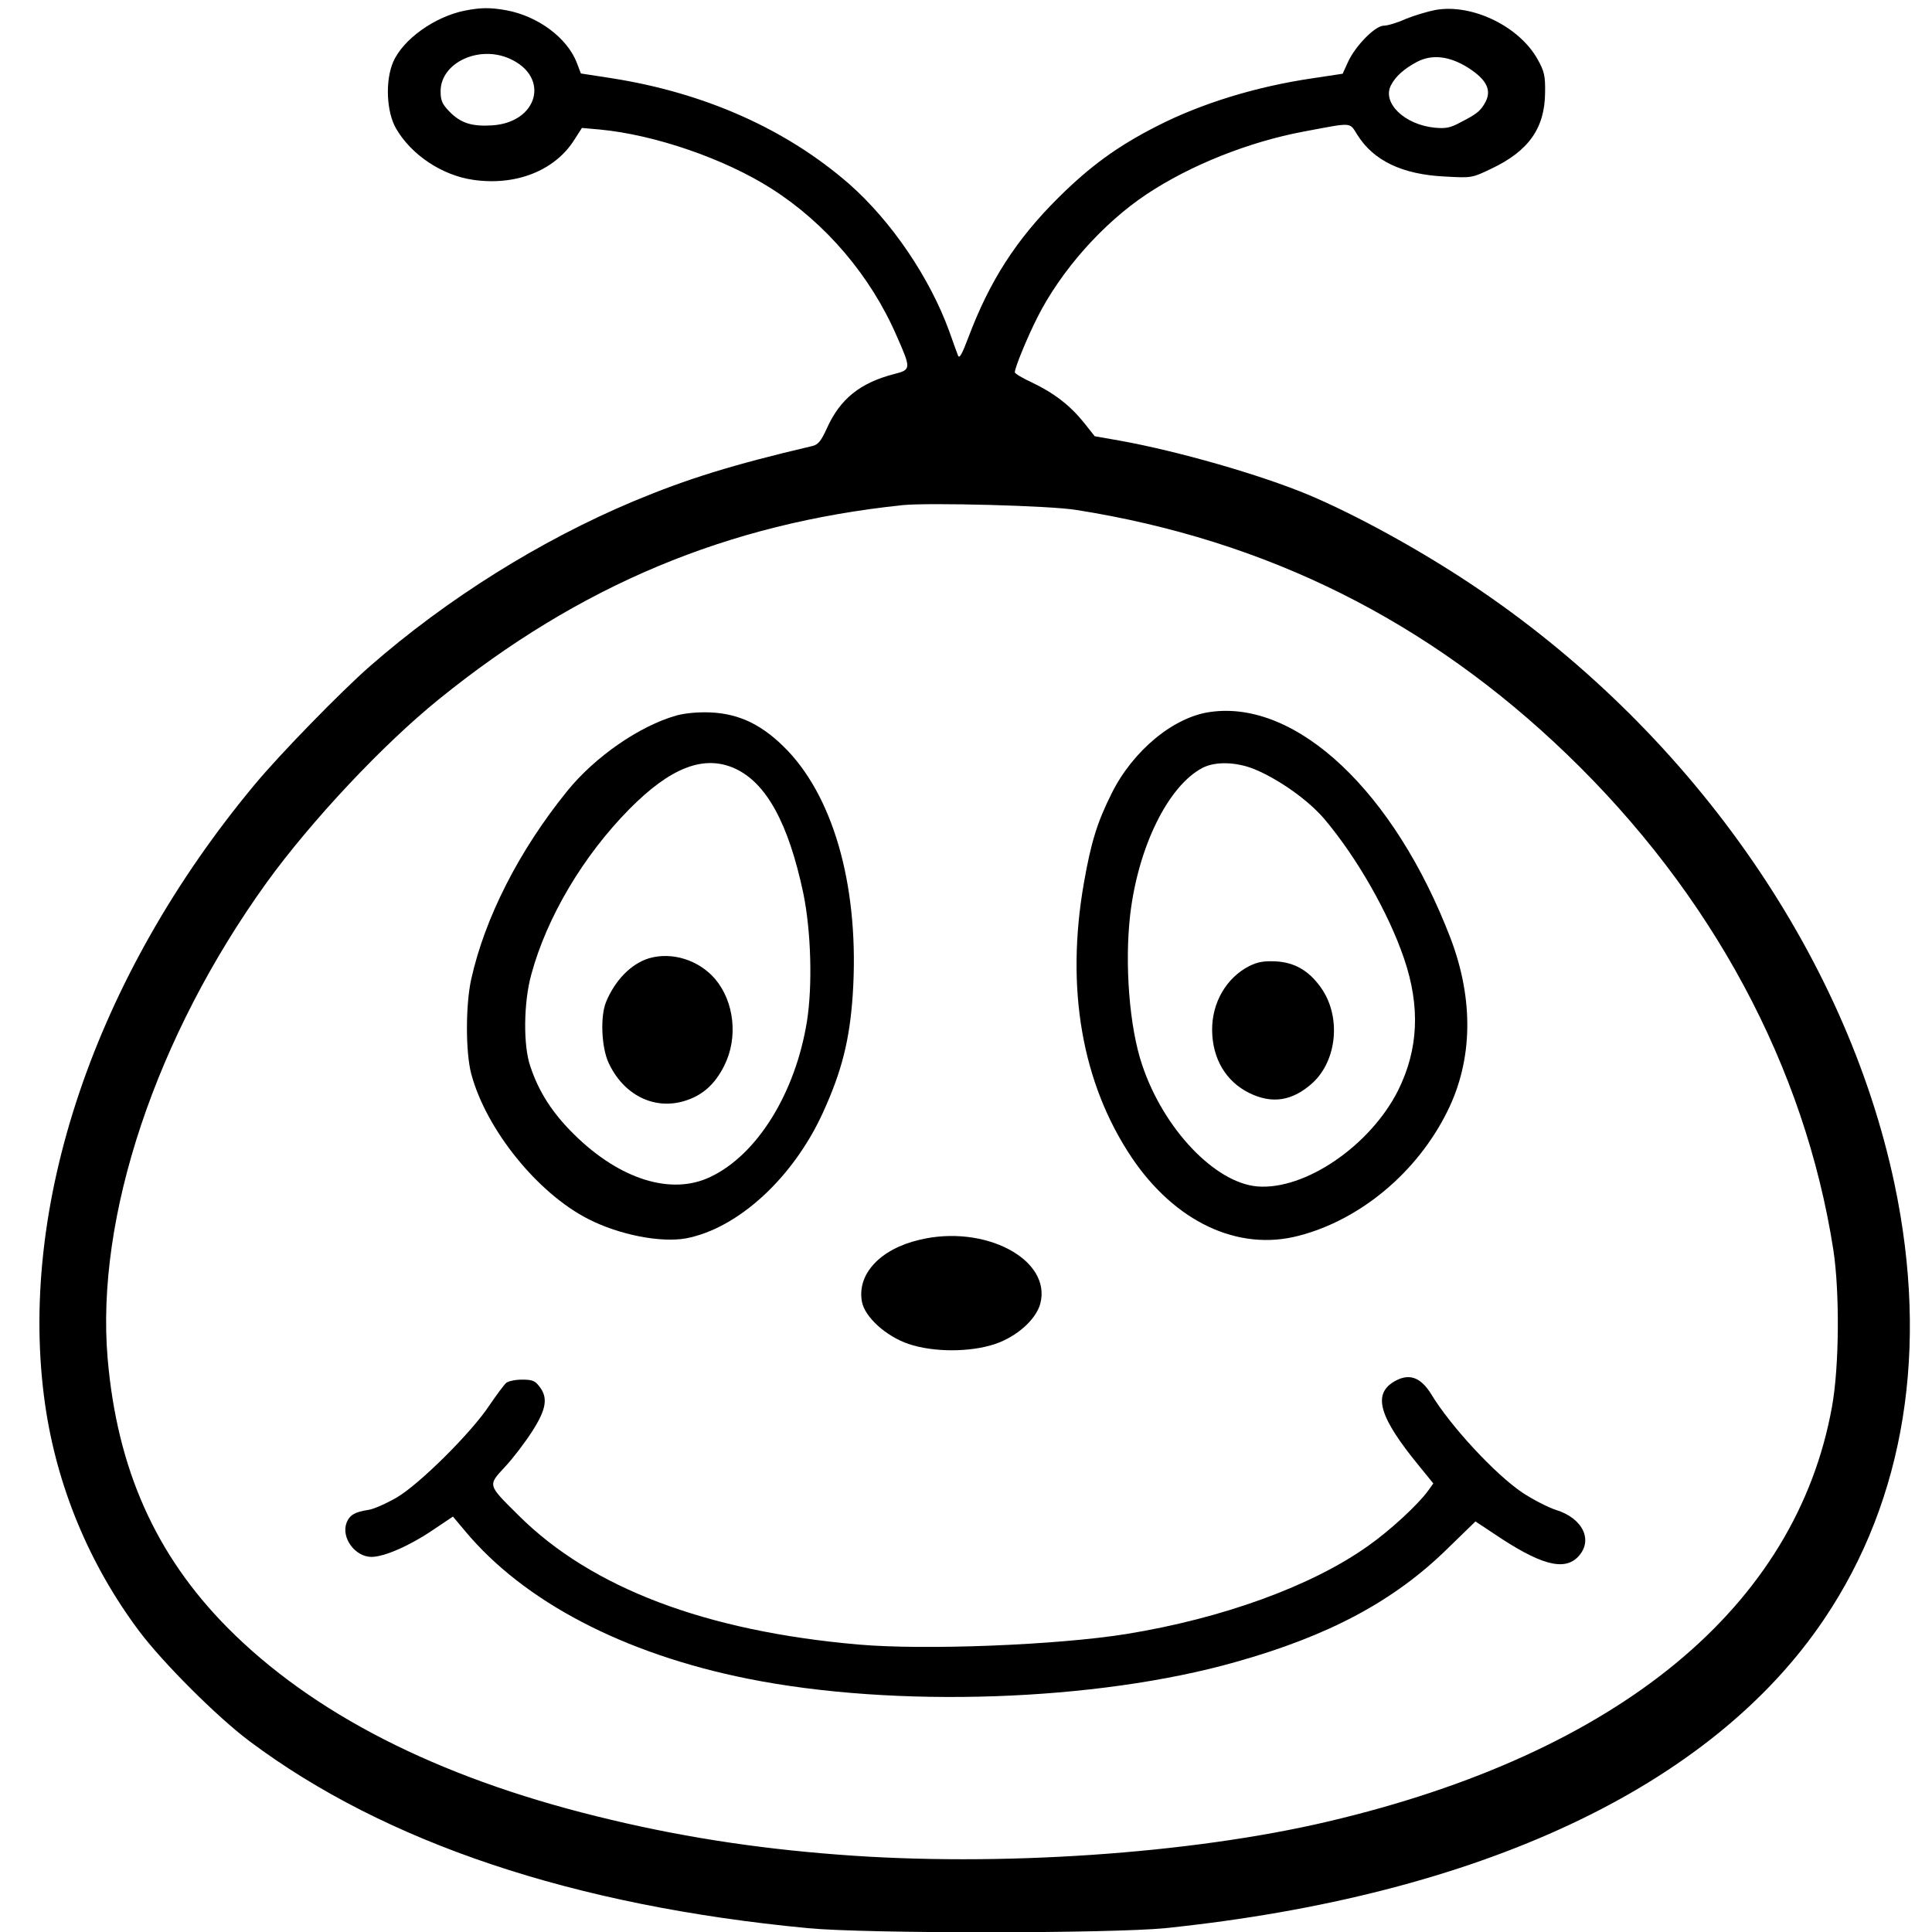 <?xml version="1.0" standalone="no"?>
<!DOCTYPE svg PUBLIC "-//W3C//DTD SVG 20010904//EN"
 "http://www.w3.org/TR/2001/REC-SVG-20010904/DTD/svg10.dtd">
<svg version="1.0" xmlns="http://www.w3.org/2000/svg"
 width="752pt" height="752pt" viewBox="0 0 752 752"
 preserveAspectRatio="xMidYMid meet">
<g transform="translate(0,752) scale(0.1,-0.1)"
fill="#000000" stroke="none">
<path d="M1811 7479 c-118 -23 -243 -112 -281 -201 -31 -73 -26 -194 12 -259
60 -103 180 -182 300 -199 165 -24 315 35 391 152 l32 50 68 -6 c215 -20 488
-114 671 -231 210 -134 384 -338 485 -570 58 -131 58 -134 -9 -151 -132 -34
-210 -97 -261 -210 -23 -51 -35 -65 -57 -70 -314 -74 -485 -127 -696 -215
-364 -153 -725 -379 -1026 -642 -112 -98 -351 -343 -448 -460 -624 -749 -927
-1648 -816 -2417 46 -317 172 -620 365 -878 92 -123 305 -336 431 -430 528
-395 1260 -640 2172 -727 228 -22 1181 -21 1392 0 1225 127 2126 550 2565
1204 314 466 408 1053 273 1693 -191 903 -805 1774 -1649 2335 -201 134 -449
270 -632 347 -187 78 -507 170 -735 211 l-97 17 -42 53 c-54 67 -116 115 -202
156 -37 17 -67 35 -67 40 0 18 49 137 88 214 92 182 254 365 425 479 170 113
398 204 612 244 193 36 176 38 209 -14 63 -100 175 -153 338 -161 106 -6 107
-6 182 30 146 69 209 158 210 297 1 65 -3 82 -29 129 -72 129 -256 218 -399
192 -30 -6 -81 -21 -115 -35 -33 -15 -71 -26 -85 -26 -33 0 -109 -77 -138
-139 l-22 -48 -119 -18 c-217 -32 -430 -97 -604 -186 -153 -78 -259 -155 -384
-279 -163 -162 -267 -323 -350 -544 -25 -66 -35 -83 -40 -70 -4 11 -20 53 -34
94 -76 209 -225 429 -391 575 -245 213 -561 354 -926 411 l-117 18 -16 42
c-37 96 -150 181 -274 204 -62 11 -98 11 -160 -1z m174 -188 c157 -71 109
-248 -70 -259 -79 -5 -122 9 -166 54 -28 29 -34 43 -34 79 0 111 150 181 270
126z m3730 -35 c70 -45 91 -85 68 -131 -19 -36 -33 -48 -98 -81 -40 -22 -58
-25 -101 -21 -118 12 -205 97 -170 165 18 35 51 64 101 91 59 31 127 23 200
-23z m-1525 -1721 c740 -117 1369 -431 1909 -951 565 -544 926 -1216 1037
-1929 25 -164 23 -454 -5 -609 -140 -781 -831 -1350 -1962 -1616 -535 -126
-1284 -177 -1904 -129 -332 25 -635 73 -941 149 -625 154 -1108 401 -1439 735
-280 283 -429 618 -466 1047 -47 551 187 1253 619 1853 173 239 451 536 670
713 548 444 1124 685 1807 756 102 10 574 -2 675 -19z"/>
<path d="M4712 4749 c-143 -19 -302 -150 -385 -317 -56 -112 -80 -189 -108
-348 -72 -410 -8 -779 185 -1068 169 -252 415 -368 651 -306 240 62 461 247
578 483 100 200 104 436 13 675 -218 569 -598 928 -934 881z m171 -223 c96
-40 210 -121 272 -194 126 -149 250 -366 310 -543 64 -187 56 -354 -23 -513
-108 -215 -362 -389 -548 -374 -165 14 -365 224 -448 472 -50 146 -69 393 -47
585 31 264 147 501 281 572 50 26 131 24 203 -5z"/>
<path d="M4863 3760 c-90 -46 -146 -143 -145 -250 1 -110 53 -199 144 -244 89
-44 168 -32 246 38 98 89 113 263 32 374 -46 64 -101 96 -174 100 -47 2 -70
-2 -103 -18z"/>
<path d="M2633 4735 c-143 -40 -318 -161 -426 -295 -187 -231 -320 -493 -373
-732 -22 -100 -22 -283 0 -367 58 -218 259 -466 456 -566 121 -62 283 -93 381
-75 202 39 416 235 532 489 74 162 104 283 116 457 27 403 -67 756 -253 952
-95 99 -186 144 -301 149 -49 2 -100 -3 -132 -12z m227 -206 c123 -56 209
-213 267 -487 30 -147 36 -358 14 -497 -45 -280 -194 -520 -376 -606 -152 -73
-353 -10 -531 166 -84 83 -137 165 -170 265 -28 81 -26 249 4 357 60 222 202
462 382 644 160 162 290 212 410 158z"/>
<path d="M2526 3790 c-69 -21 -132 -85 -167 -170 -23 -56 -18 -175 9 -235 57
-125 175 -186 294 -151 71 21 120 64 157 138 55 109 39 250 -36 338 -64 74
-168 106 -257 80z"/>
<path d="M3578 2694 c-153 -36 -243 -134 -223 -241 11 -59 93 -134 181 -164
97 -33 241 -33 338 0 85 29 158 95 175 156 46 173 -217 311 -471 249z"/>
<path d="M5424 2141 c-81 -50 -55 -138 98 -325 l57 -70 -20 -28 c-39 -54 -148
-155 -235 -216 -218 -155 -564 -281 -939 -342 -266 -43 -785 -64 -1045 -41
-593 52 -1037 220 -1320 501 -124 123 -122 117 -54 191 31 33 78 95 105 137
56 87 63 132 28 176 -17 22 -28 26 -67 26 -26 0 -54 -6 -62 -13 -8 -7 -37 -46
-65 -87 -69 -105 -271 -306 -361 -359 -40 -23 -89 -45 -110 -48 -53 -8 -73
-20 -85 -50 -22 -58 33 -133 97 -133 49 0 148 43 238 104 l79 53 47 -56 c229
-275 617 -478 1100 -575 572 -115 1357 -89 1900 65 363 102 616 237 824 441
l109 106 71 -47 c179 -121 272 -147 327 -92 62 63 22 151 -85 184 -31 10 -89
40 -130 67 -106 71 -280 259 -355 383 -42 68 -88 84 -147 48z"/>
</g>
</svg>

